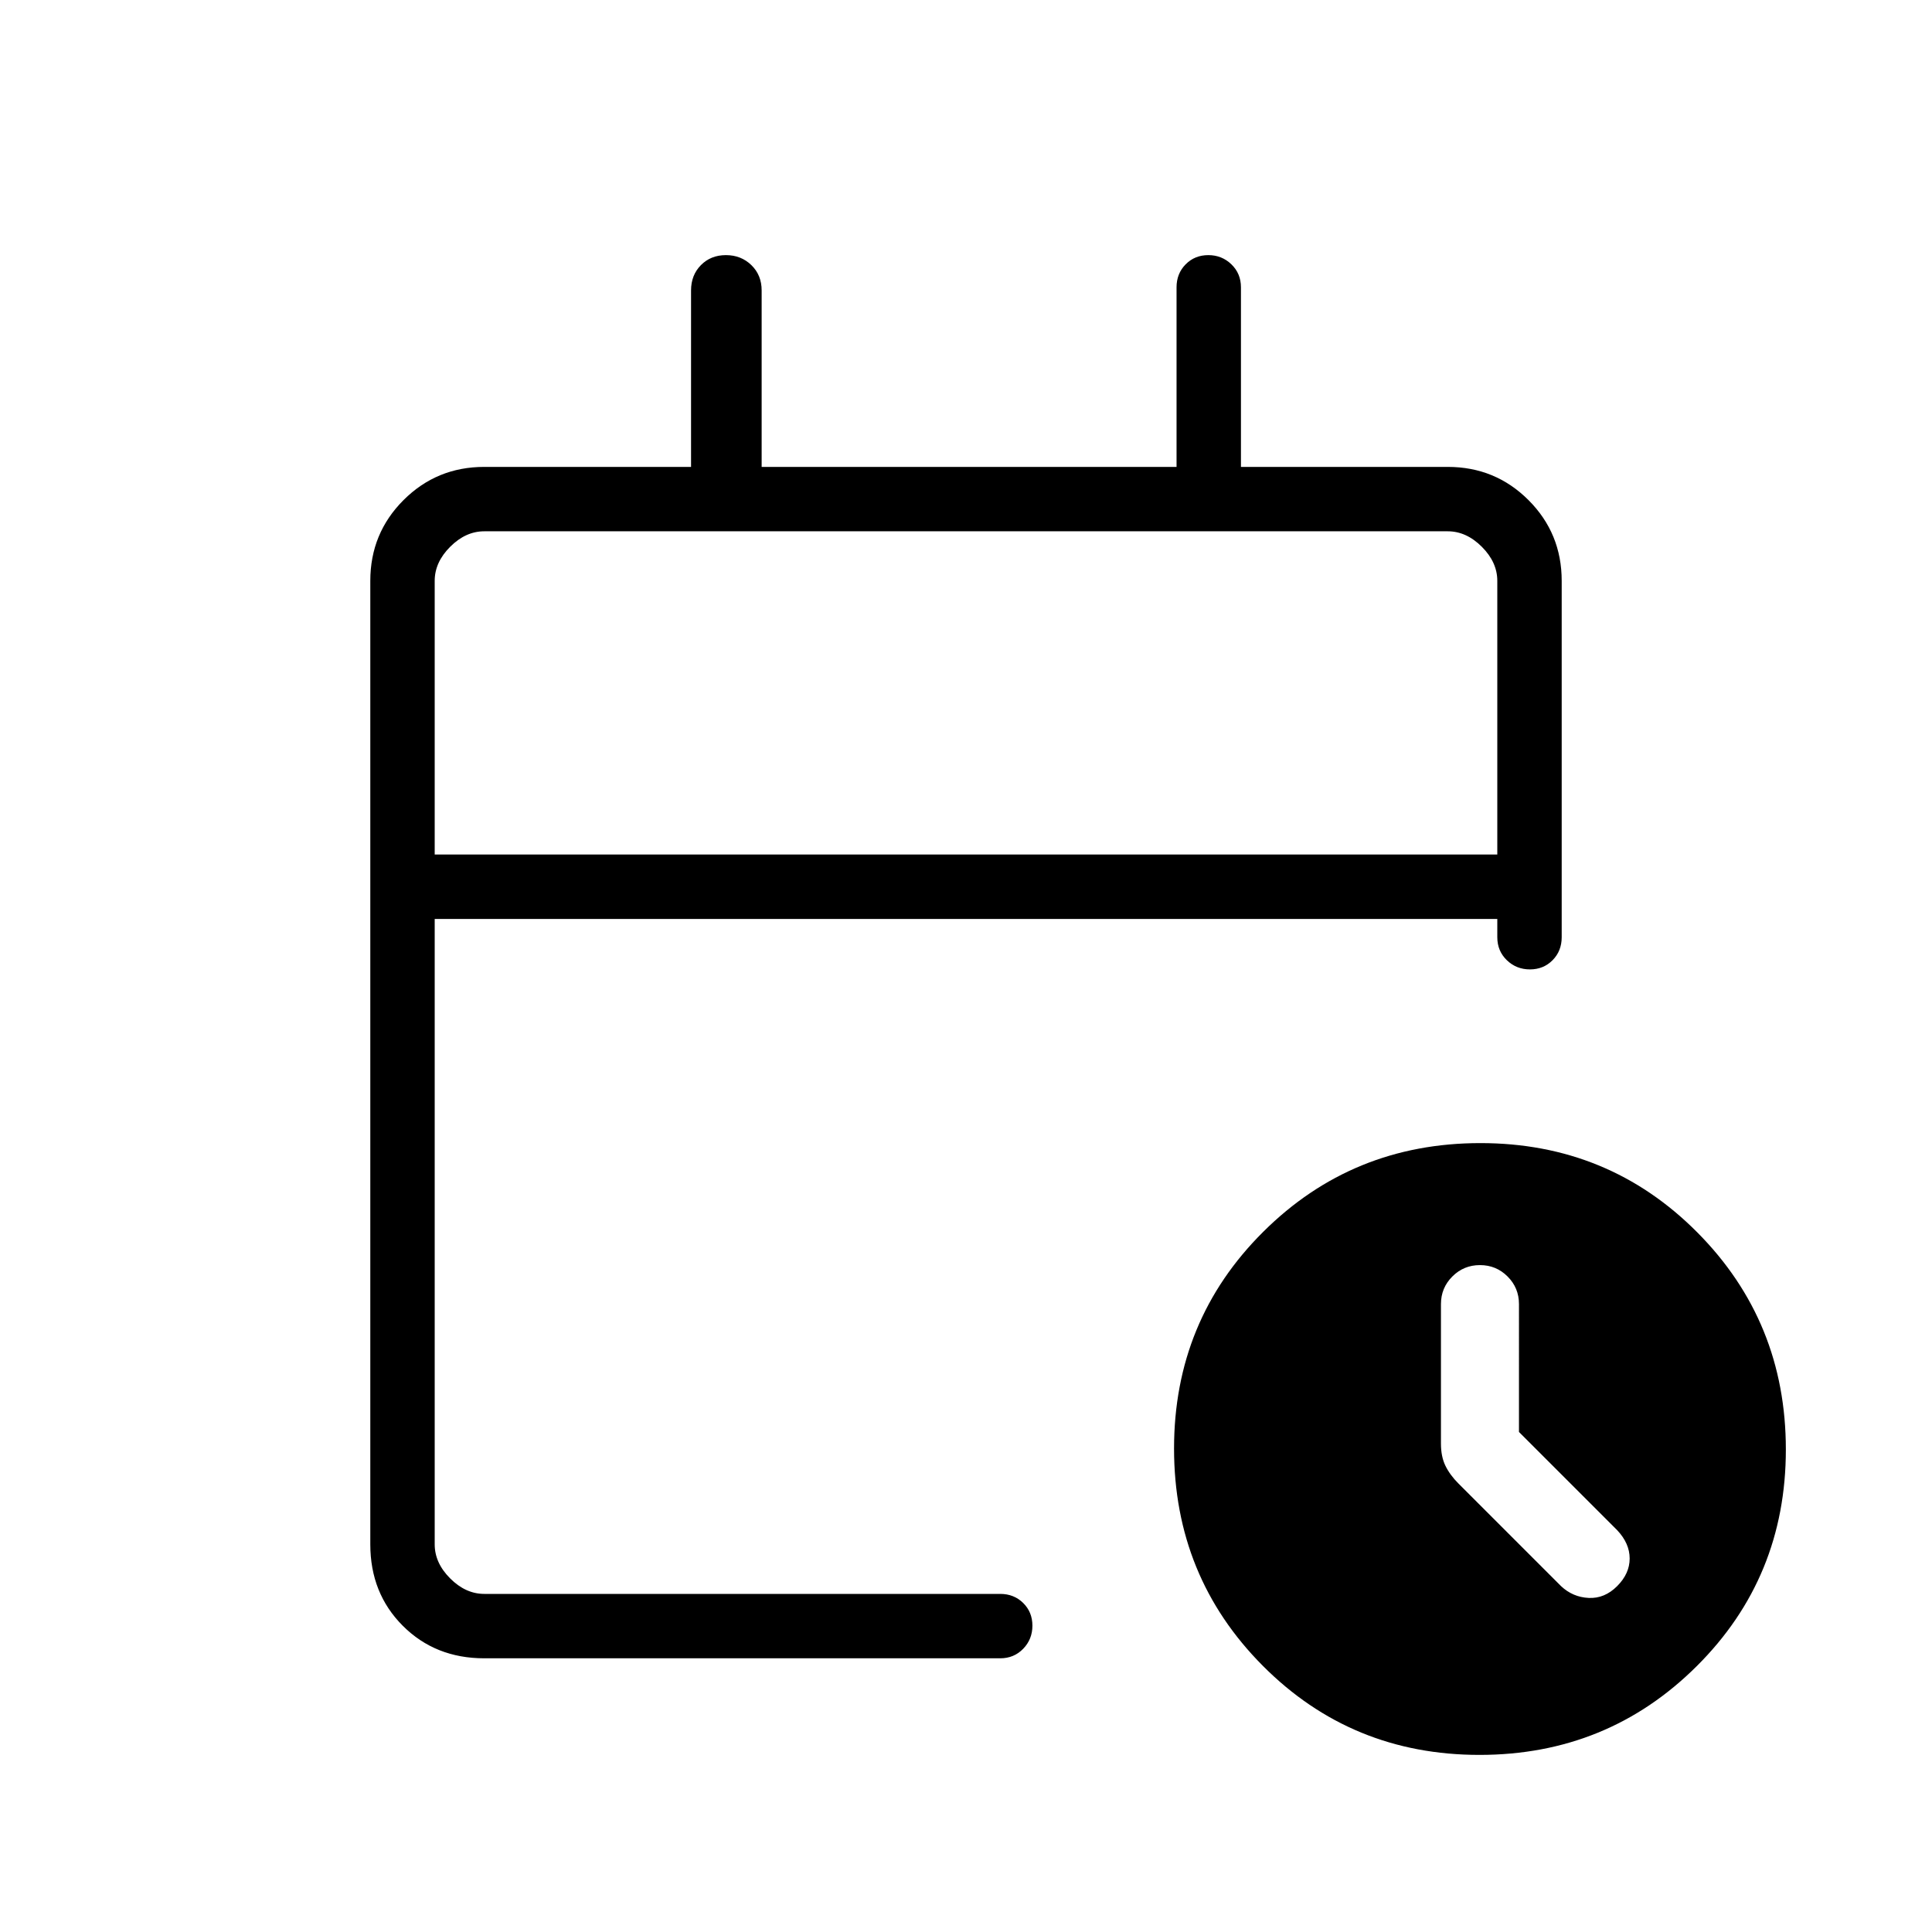 <svg xmlns="http://www.w3.org/2000/svg" height="20" viewBox="0 -960 960 960" width="20"><path d="M216-535.39h528v-135.99q0-9.24-7.69-16.93-7.69-7.69-16.93-7.69H240.62q-9.24 0-16.93 7.69-7.69 7.69-7.69 16.93v135.99Zm0 0V-696v160.61ZM240.62-136q-24.32 0-40.47-16.15T184-192.62v-478.76q0-23.62 16.5-40.12Q217-728 240.62-728h102.76v-87.69q0-7.61 4.91-12.58 4.9-4.96 12.42-4.96t12.64 4.96q5.11 4.97 5.11 12.58V-728h206.16v-89.23q0-6.84 4.52-11.42t11.27-4.58q6.74 0 11.47 4.58 4.74 4.58 4.74 11.42V-728h102.76q23.62 0 40.12 16.5Q776-695 776-671.38v177.07q0 6.84-4.52 11.42t-11.27 4.58q-6.75 0-11.48-4.58T744-494.31v-9.07H216v310.76q0 9.24 7.69 16.93 7.69 7.69 16.93 7.69H497q6.84 0 11.42 4.52t4.58 11.27q0 6.75-4.58 11.48T497-136H240.62Zm494.54 48q-63.62 0-107.7-44.3-44.08-44.31-44.08-107.93 0-63.62 44.31-107.69Q671.99-392 735.61-392q63.62 0 107.7 44.3 44.07 44.31 44.07 107.93 0 63.62-44.3 107.69Q798.78-88 735.16-88Zm19.61-160.46V-312q0-8.06-5.66-13.72t-13.73-5.66q-8.06 0-13.72 5.66T716-312v69.31q0 6.46 2.23 11.04 2.23 4.57 6.48 8.82l50.98 50.98q5.83 5.47 13.72 5.85 7.9.38 14.13-5.85 6.23-6.23 6.23-13.74t-6.23-14.1l-48.77-48.77Z"/></svg>